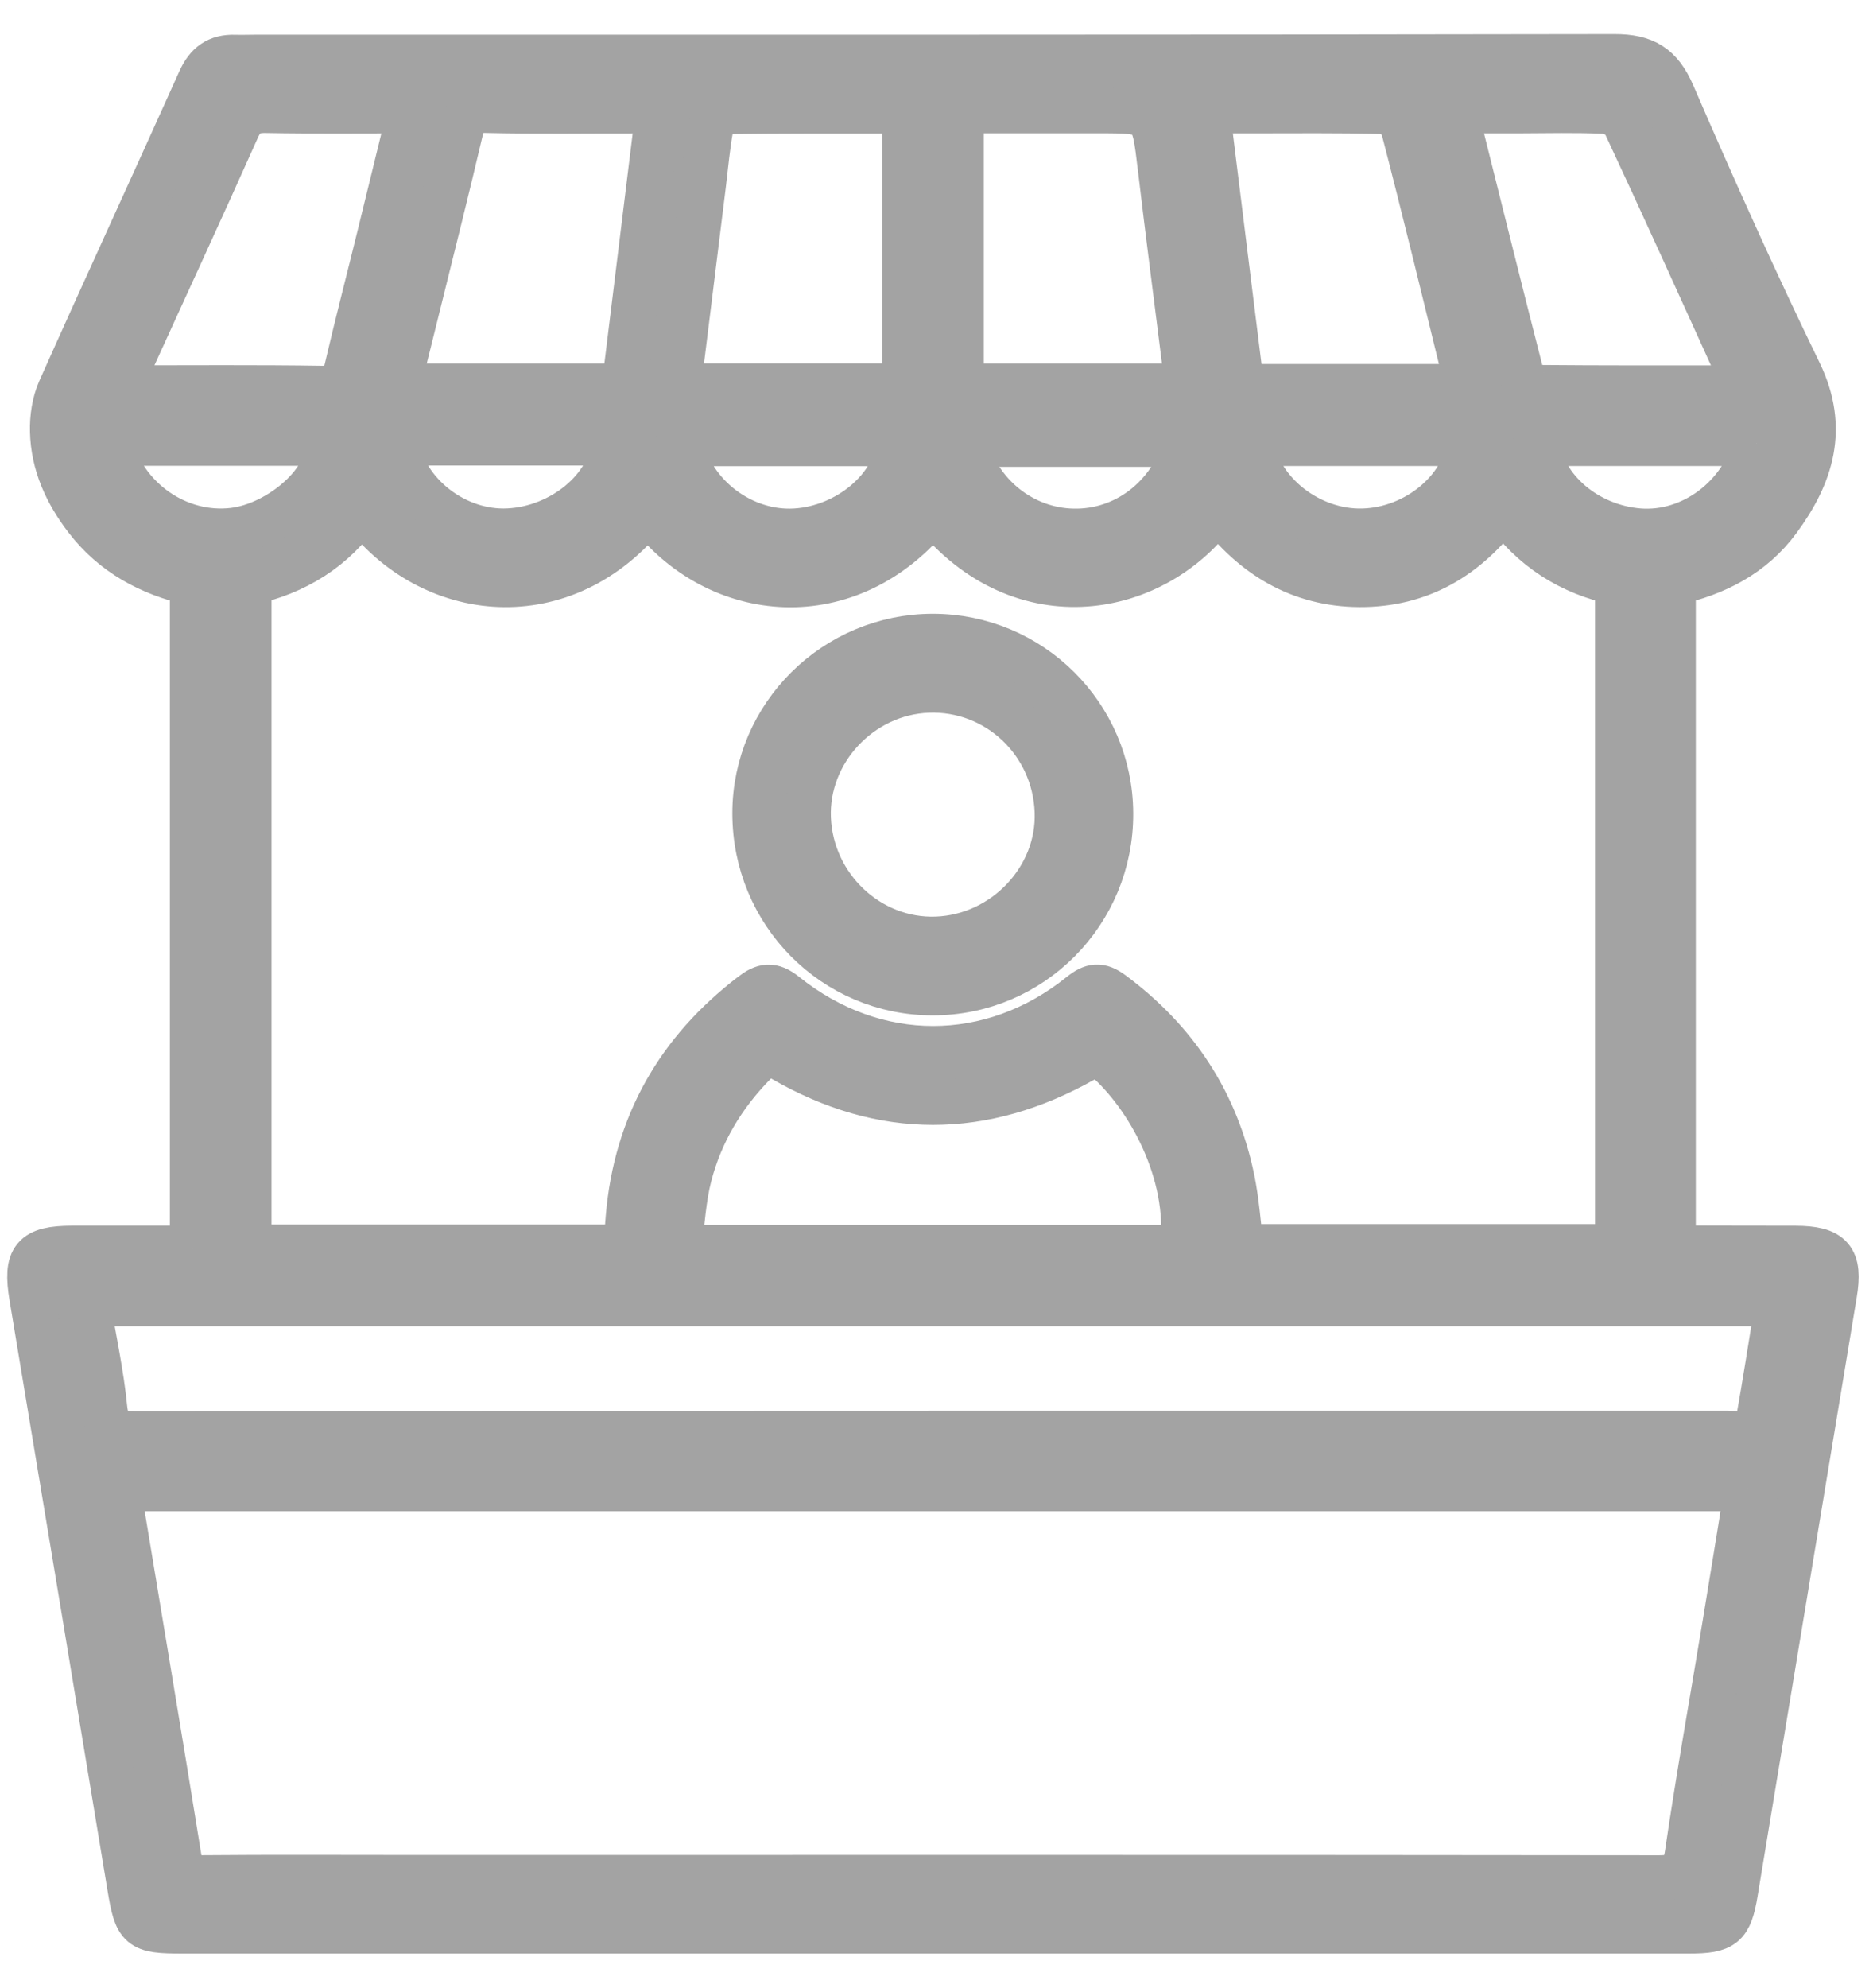 <svg width="33" height="35" viewBox="0 0 33 35" fill="none" xmlns="http://www.w3.org/2000/svg">
<path d="M3.393 21.983V10.267C2.642 10.095 1.997 9.751 1.524 9.133C1.175 8.679 0.942 8.173 0.928 7.598C0.921 7.355 0.961 7.089 1.058 6.87C1.871 5.049 2.708 3.238 3.525 1.419C3.652 1.136 3.834 1.002 4.136 1.012C4.256 1.016 4.376 1.011 4.496 1.011C12.478 1.01 20.46 1.015 28.443 1C28.974 0.999 29.251 1.166 29.465 1.659C30.178 3.306 30.913 4.945 31.698 6.559C32.174 7.54 31.911 8.361 31.328 9.152C30.875 9.767 30.229 10.099 29.478 10.263V21.949C29.589 21.961 29.691 21.98 29.792 21.981C30.406 21.984 31.018 21.982 31.631 21.984C32.268 21.986 32.421 22.165 32.318 22.783C31.736 26.297 31.153 29.81 30.572 33.324C30.474 33.911 30.367 34 29.755 34C20.907 34 12.058 34 3.21 34C2.46 34 2.409 33.951 2.288 33.218C1.715 29.756 1.141 26.295 0.563 22.834C0.45 22.154 0.585 21.985 1.269 21.983C1.961 21.982 2.653 21.983 3.394 21.983L3.393 21.983ZM11.416 8.996C9.949 10.851 7.583 10.601 6.367 8.958C5.884 9.668 5.202 10.079 4.384 10.261V21.963H10.991C11.011 21.906 11.033 21.87 11.037 21.832C11.052 21.7 11.061 21.567 11.072 21.434C11.21 19.802 11.953 18.508 13.25 17.516C13.455 17.359 13.597 17.328 13.827 17.512C15.415 18.786 17.468 18.784 19.046 17.514C19.247 17.353 19.379 17.337 19.59 17.493C20.707 18.322 21.425 19.404 21.706 20.765C21.786 21.152 21.812 21.551 21.864 21.954H28.502V10.262C27.668 10.084 26.995 9.663 26.487 8.937C25.839 9.815 25.008 10.295 23.952 10.29C22.904 10.284 22.084 9.787 21.455 8.955C20.379 10.477 18.008 10.954 16.438 8.999C14.97 10.84 12.631 10.607 11.415 8.995L11.416 8.996ZM30.785 26.21H2.108C2.119 26.35 2.12 26.468 2.139 26.582C2.477 28.628 2.823 30.672 3.152 32.719C3.195 32.987 3.296 33.071 3.562 33.068C4.787 33.057 6.014 33.064 7.24 33.064C14.57 33.064 21.899 33.06 29.229 33.069C29.561 33.069 29.681 32.988 29.732 32.642C29.931 31.288 30.172 29.94 30.396 28.589C30.526 27.807 30.651 27.023 30.784 26.21H30.785ZM31.324 22.954H1.544C1.651 23.589 1.782 24.187 1.842 24.792C1.88 25.18 2.042 25.249 2.397 25.248C11.747 25.239 21.098 25.241 30.447 25.241C30.554 25.241 30.668 25.263 30.765 25.232C30.848 25.205 30.963 25.125 30.977 25.054C31.101 24.365 31.208 23.672 31.324 22.953V22.954ZM20.84 21.966C20.989 20.653 20.234 19.291 19.469 18.632C19.4 18.573 19.197 18.6 19.095 18.657C17.322 19.657 15.551 19.665 13.789 18.647C13.558 18.513 13.441 18.566 13.283 18.727C12.73 19.29 12.338 19.949 12.142 20.707C12.039 21.107 12.02 21.529 11.959 21.967H20.841L20.84 21.966ZM11.951 6.802H15.94V1.951C14.858 1.951 13.798 1.945 12.738 1.963C12.664 1.964 12.545 2.122 12.526 2.223C12.462 2.561 12.433 2.907 12.391 3.25C12.246 4.421 12.101 5.592 11.951 6.803V6.802ZM16.934 1.948V6.803H20.903C20.898 6.681 20.899 6.59 20.888 6.499C20.74 5.313 20.584 4.128 20.444 2.941C20.325 1.948 20.333 1.947 19.344 1.947H16.934V1.948ZM11.595 1.983C11.438 1.968 11.335 1.95 11.231 1.949C10.34 1.947 9.448 1.962 8.558 1.941C8.263 1.934 8.171 2.058 8.111 2.312C7.878 3.307 7.628 4.298 7.383 5.289C7.261 5.786 7.136 6.281 7.006 6.803H11.002C11.201 5.183 11.397 3.594 11.595 1.983ZM21.873 6.81H25.813C25.826 6.757 25.842 6.729 25.837 6.708C25.467 5.2 25.102 3.691 24.711 2.189C24.684 2.084 24.47 1.964 24.34 1.96C23.582 1.938 22.823 1.949 22.065 1.948C21.817 1.948 21.57 1.948 21.309 1.948C21.309 2.099 21.299 2.192 21.31 2.282C21.495 3.783 21.683 5.283 21.873 6.811V6.81ZM7.229 1.948C6.329 1.948 5.507 1.957 4.686 1.942C4.423 1.937 4.287 2.018 4.177 2.265C3.539 3.695 2.88 5.116 2.232 6.541C2.196 6.619 2.186 6.708 2.154 6.833C3.357 6.833 4.524 6.823 5.691 6.841C5.967 6.845 6.056 6.737 6.112 6.498C6.293 5.723 6.493 4.953 6.683 4.18C6.86 3.463 7.034 2.743 7.229 1.948ZM30.719 6.834C30.698 6.725 30.698 6.684 30.682 6.649C30.002 5.152 29.325 3.652 28.628 2.162C28.579 2.056 28.391 1.962 28.263 1.956C27.758 1.933 27.253 1.947 26.747 1.948C26.396 1.948 26.046 1.948 25.634 1.948C26.039 3.566 26.421 5.108 26.816 6.646C26.835 6.721 26.95 6.825 27.021 6.826C28.241 6.837 29.461 6.834 30.719 6.834ZM6.966 7.797C7.133 8.712 8.032 9.396 8.955 9.352C9.9 9.307 10.762 8.596 10.816 7.797H6.966ZM25.889 7.806H22.043C22.172 8.68 23.08 9.381 24.015 9.354C24.944 9.328 25.8 8.63 25.889 7.806ZM1.922 7.802C2.2 8.827 3.157 9.455 4.113 9.341C4.935 9.243 5.848 8.45 5.77 7.802H1.922ZM30.947 7.806H27.072C27.179 8.622 27.962 9.279 28.878 9.352C29.793 9.423 30.689 8.774 30.946 7.806H30.947ZM11.988 7.809C12.175 8.731 13.085 9.411 14.016 9.353C14.939 9.296 15.777 8.591 15.839 7.809H11.988ZM20.905 7.821H16.996C17.24 8.725 18.021 9.337 18.907 9.356C19.817 9.376 20.622 8.772 20.905 7.821Z" fill="#A3A3A3" stroke="#A3A3A3" stroke-width="0.8"/>
<path d="M19.566 14.322C19.574 16.066 18.172 17.48 16.434 17.48C14.699 17.48 13.303 16.072 13.303 14.321C13.303 12.609 14.712 11.209 16.436 11.208C18.158 11.208 19.558 12.6 19.566 14.322ZM18.629 14.29C18.583 13.06 17.568 12.106 16.352 12.151C15.157 12.195 14.188 13.234 14.24 14.416C14.294 15.625 15.312 16.582 16.498 16.54C17.699 16.497 18.674 15.467 18.629 14.29Z" fill="#A3A3A3" stroke="#A3A3A3" stroke-width="0.8"/>
</svg>
